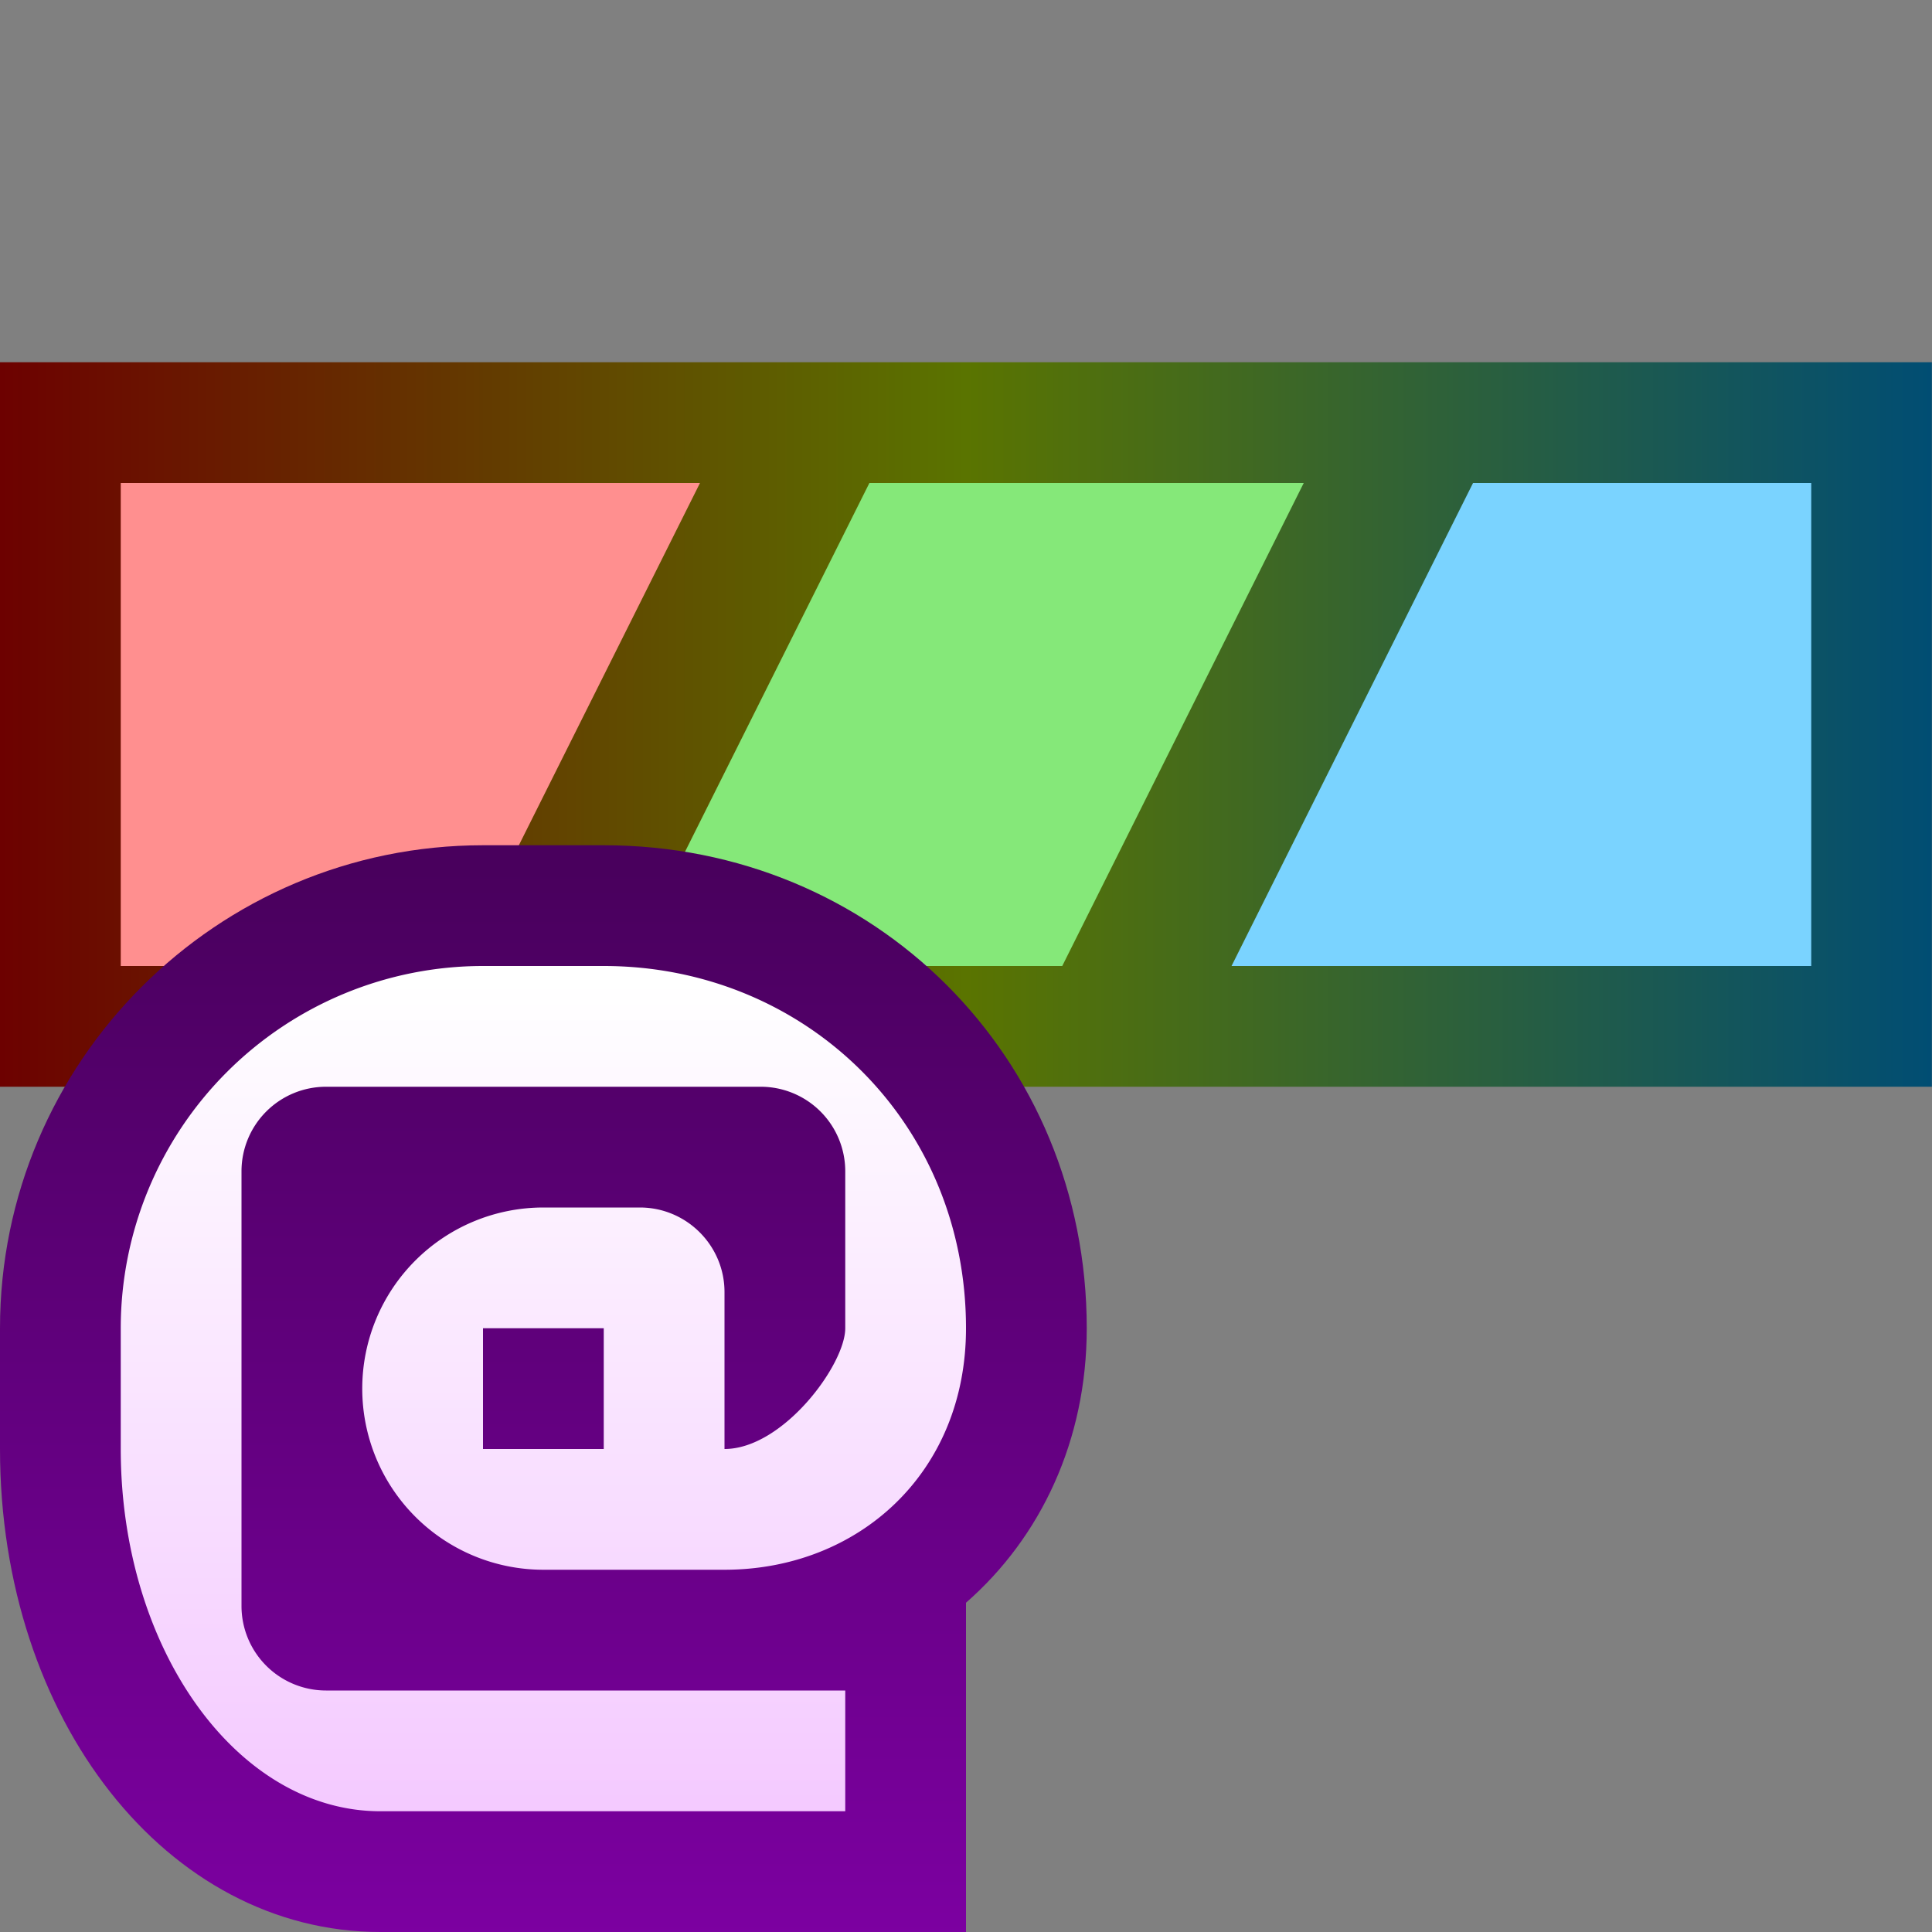 <svg ti:v="1" width="16" height="16" viewBox="0 0 16 16" xmlns="http://www.w3.org/2000/svg" xmlns:ti="urn:schemas-jetbrains-com:tisvg"><rect x="0" y="0" width="16" height="16" fill="#808080" stroke="none"/><rect id="frame" width="16" height="16" fill="none"/><linearGradient id="a" x1="0" y1=".5" x2="1" y2=".5"><stop offset="0" stop-color="#6D0000"/><stop offset=".5" stop-color="#5A7400"/><stop offset="1" stop-color="#004D74"/></linearGradient><path fill-rule="evenodd" d="M0 9h15.999V3H0v6z" fill="url(#a)"/><path fill-rule="evenodd" d="M15 4v4h-4.801l2-4H15z" fill="#7AD3FF"/><path fill-rule="evenodd" d="M1 4v4h2.797l2-4H1z" fill="#FF8F8F"/><path fill-rule="evenodd" d="M7.2 4l-2 4h3.597l2-4H7.2z" fill="#85E879"/><linearGradient id="b" x1=".5" y1=".018" x2=".5" y2="1.009"><stop offset="0" stop-color="#49005D"/><stop offset="1" stop-color="#7C00A1"/></linearGradient><path fill-rule="evenodd" d="M4 7c-2.206 0-4 1.794-4 4v1c0 2.243 1.384 4 3.15 4H8v-2.727c.62-.542 1-1.345 1-2.273 0-2.243-1.756-4-4-4H4z" fill="url(#b)"/><linearGradient id="c" x1=".5" y1=".018" x2=".5" y2="1.009"><stop offset="0" stop-color="#FFF"/><stop offset="1" stop-color="#F4C9FF"/></linearGradient><path fill-rule="evenodd" d="M4 8a3 3 0 0 0-3 3v1c0 1.657.963 3 2.15 3H7v-1H2.7a.7.7 0 0 1-.7-.7V9.7a.7.7 0 0 1 .7-.7h3.599A.7.7 0 0 1 7 9.7V11c0 .302-.516 1-1 1v-1.3c0-.385-.314-.7-.701-.7H4.5a1.5 1.5 0 0 0 0 3H6c1.104 0 2-.797 2-2 0-1.718-1.343-3-3-3m-1 3h1v1H4v-1z" fill="url(#c)"/></svg>